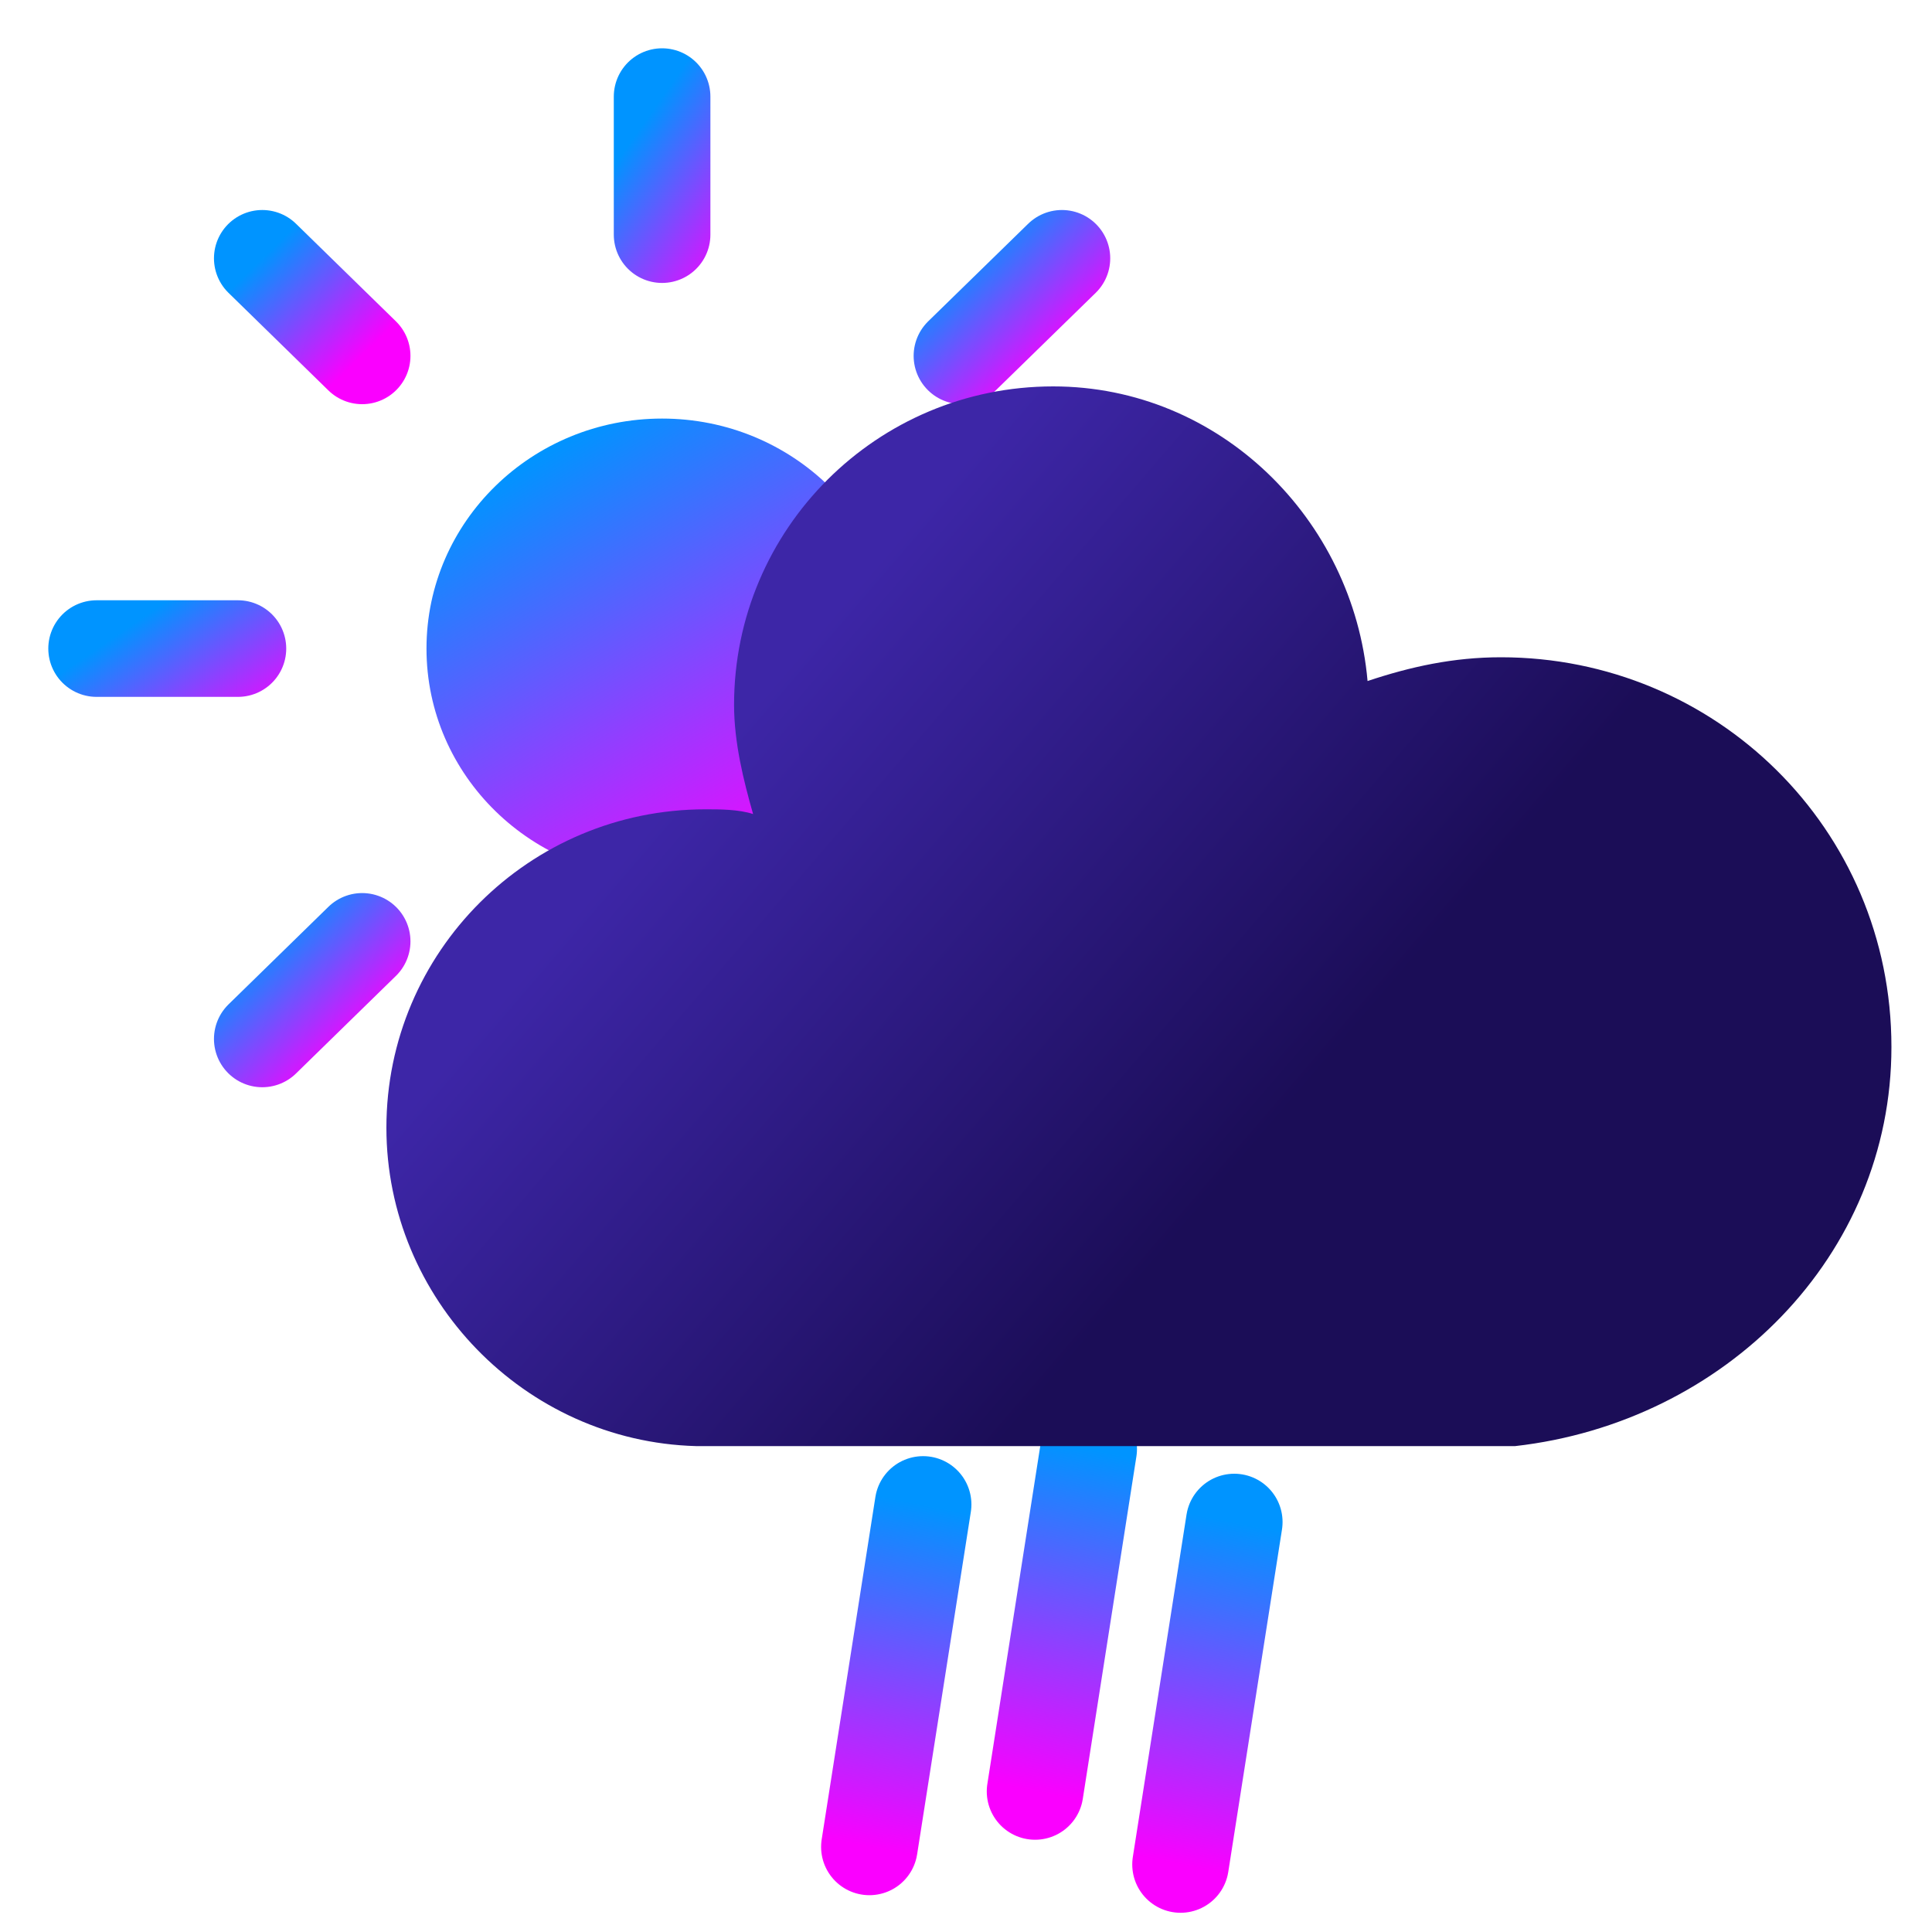 <svg width="20" height="20" viewBox="0 0 20 20" fill="none" xmlns="http://www.w3.org/2000/svg">






    <style type="text/css">
        <![CDATA[
        /*
** RAIN
*/
        @keyframes am-weather-rain {
            0% {
                stroke-dashoffset: 0;
            }

            100% {
                stroke-dashoffset: -100;
            }
        }

        .am-weather-rain-1 {
            -webkit-animation-name: am-weather-rain;
            -moz-animation-name: am-weather-rain;
            -ms-animation-name: am-weather-rain;
            animation-name: am-weather-rain;
            -webkit-animation-duration: 9s;
            -moz-animation-duration: 9s;
            -ms-animation-duration: 9s;
            animation-duration: 9s;
            -webkit-animation-timing-function: linear;
            -moz-animation-timing-function: linear;
            -ms-animation-timing-function: linear;
            animation-timing-function: linear;
            -webkit-animation-iteration-count: infinite;
            -moz-animation-iteration-count: infinite;
            -ms-animation-iteration-count: infinite;
            animation-iteration-count: infinite;
        }

        .am-weather-rain-2 {
            -webkit-animation-name: am-weather-rain;
            -moz-animation-name: am-weather-rain;
            -ms-animation-name: am-weather-rain;
            animation-name: am-weather-rain;
            -webkit-animation-delay: 0.25s;
            -moz-animation-delay: 0.25s;
            -ms-animation-delay: 0.25s;
            animation-delay: 0.25s;
            -webkit-animation-duration: 9s;
            -moz-animation-duration: 9s;
            -ms-animation-duration: 9s;
            animation-duration: 9s;
            -webkit-animation-timing-function: linear;
            -moz-animation-timing-function: linear;
            -ms-animation-timing-function: linear;
            animation-timing-function: linear;
            -webkit-animation-iteration-count: infinite;
            -moz-animation-iteration-count: infinite;
            -ms-animation-iteration-count: infinite;
            animation-iteration-count: infinite;
        }


        /*
** SUN
*/
        @keyframes am-weather-sun {
            0% {
                -webkit-transform: rotate(0deg);
                -moz-transform: rotate(0deg);
                -ms-transform: rotate(0deg);
                transform: rotate(0deg);
            }

            100% {
                -webkit-transform: rotate(360deg);
                -moz-transform: rotate(360deg);
                -ms-transform: rotate(360deg);
                transform: rotate(360deg);
            }
        }

        .am-weather-sun {
            transform-origin: center;
            transform-box: fill-box;
            -webkit-animation-name: am-weather-sun;
            -moz-animation-name: am-weather-sun;
            -ms-animation-name: am-weather-sun;
            animation-name: am-weather-sun;
            -webkit-animation-duration: 9s;
            -moz-animation-duration: 9s;
            -ms-animation-duration: 9s;
            animation-duration: 9s;
            -webkit-animation-timing-function: linear;
            -moz-animation-timing-function: linear;
            -ms-animation-timing-function: linear;
            animation-timing-function: linear;
            -webkit-animation-iteration-count: infinite;
            -moz-animation-iteration-count: infinite;
            -ms-animation-iteration-count: infinite;
            animation-iteration-count: infinite;


        }

        @keyframes am-weather-sun-shiny {
            0% {
                stroke-dasharray: 3px 10px;
                stroke-dashoffset: 0px;
            }

            50% {
                stroke-dasharray: 0.1px 10px;
                stroke-dashoffset: -1px;
            }

            100% {
                stroke-dasharray: 3px 10px;
                stroke-dashoffset: 0px;
            }
        }

        .am-weather-sun-shiny path {
            -webkit-animation-name: am-weather-sun-shiny;
            -moz-animation-name: am-weather-sun-shiny;
            -ms-animation-name: am-weather-sun-shiny;
            animation-name: am-weather-sun-shiny;
            -webkit-animation-duration: 2s;
            -moz-animation-duration: 2s;
            -ms-animation-duration: 2s;
            animation-duration: 2s;
            -webkit-animation-timing-function: linear;
            -moz-animation-timing-function: linear;
            -ms-animation-timing-function: linear;
            animation-timing-function: linear;
            -webkit-animation-iteration-count: infinite;
            -moz-animation-iteration-count: infinite;
            -ms-animation-iteration-count: infinite;
            animation-iteration-count: infinite;
        }
        ]]>
    </style>







    <g id="10d">
        <g id="rainy-day-2">
            <g id="cloud-sun">
                <g id="rain-drops">
                    <path id="Vector_2" d="M9.556 15.574L9 19.119" stroke="url(#paint0_linear)"
                        stroke-linecap="round" stroke-dasharray="3.6 3.6" class="am-weather-rain-1" />
                    <path id="Vector_3" d="M11.27 15L10.715 18.545" stroke="url(#paint1_linear)"
                        stroke-linecap="round" stroke-dasharray="3.6 3.6" class="am-weather-rain-2" />
                    <path id="Vector_4" d="M12.777 15.756L12.221 19.301" stroke="url(#paint2_linear)"
                        stroke-linecap="round" stroke-dasharray="3.6 3.6" class="am-weather-rain-1" />
                </g>
                <g id="sun-group" class="am-weather-sun">
                    <g id="Group">
                        <g id="Group_2">
                            <path id="Vector" d="M6.854 11V12.429" stroke="url(#paint3_linear)"
                                stroke-linecap="round" />
                        </g>
                        <g id="Group_3">
                            <path id="Vector_2_2" d="M3.749 9.745L2.715 10.755" stroke="url(#paint4_linear)"
                                stroke-linecap="round" />
                        </g>
                        <g id="Group_4">
                            <path id="Vector_3_2" d="M2.463 6.714H1" stroke="url(#paint5_linear)"
                                stroke-linecap="round" />
                        </g>
                        <g id="Group_5">
                            <path id="Vector_4_2" d="M3.749 3.684L2.715 2.674" stroke="url(#paint6_linear)"
                                stroke-linecap="round" />
                        </g>
                        <g id="Group_6">
                            <path id="Vector_5" d="M6.854 2.429V1" stroke="url(#paint7_linear)"
                                stroke-linecap="round" />
                        </g>
                        <g id="Group_7">
                            <path id="Vector_6" d="M9.958 3.684L10.993 2.674" stroke="url(#paint8_linear)"
                                stroke-linecap="round" />
                        </g>
                        <g id="Group_8">
                            <path id="Vector_7" d="M11.244 6.714H12.707" stroke="url(#paint9_linear)"
                                stroke-linecap="round" />
                        </g>
                        <g id="Group_9">
                            <path id="Vector_8" d="M9.958 9.745L10.993 10.755" stroke="url(#paint10_linear)"
                                stroke-linecap="round" />
                        </g>
                    </g>
                    <path id="Vector_9"
                        d="M6.854 9.095C8.201 9.095 9.293 8.029 9.293 6.714C9.293 5.399 8.201 4.333 6.854 4.333C5.507 4.333 4.415 5.399 4.415 6.714C4.415 8.029 5.507 9.095 6.854 9.095Z"
                        fill="url(#paint11_linear)" />
                </g>
                <g id="cloud">
                    <path id="Vector_10"
                        d="M19.58 10.838C19.58 8.575 17.756 6.804 15.537 6.804C15.044 6.804 14.6 6.902 14.157 7.05C14.009 5.377 12.628 4 10.902 4C9.078 4 7.599 5.476 7.599 7.296C7.599 7.689 7.698 8.083 7.796 8.427C7.648 8.378 7.451 8.378 7.303 8.378C5.479 8.378 4 9.854 4 11.674C4 13.445 5.43 14.921 7.205 14.97H15.685C17.854 14.724 19.58 13.002 19.58 10.838Z"
                        fill="url(#paint12_linear)" />
                </g>
            </g>
        </g>
    </g>
    <defs>
        <linearGradient id="paint0_linear" x1="9.753" y1="15.613" x2="9.055" y2="19.13"
            gradientUnits="userSpaceOnUse">
            <stop stop-color="#0094FF" />
            <stop offset="1" stop-color="#FA00FF" />
        </linearGradient>
        <linearGradient id="paint1_linear" x1="11.467" y1="15.039" x2="10.77" y2="18.556"
            gradientUnits="userSpaceOnUse">
            <stop stop-color="#0094FF" />
            <stop offset="1" stop-color="#FA00FF" />
        </linearGradient>
        <linearGradient id="paint2_linear" x1="12.973" y1="15.795" x2="12.276" y2="19.312"
            gradientUnits="userSpaceOnUse">
            <stop stop-color="#0094FF" />
            <stop offset="1" stop-color="#FA00FF" />
        </linearGradient>
        <linearGradient id="paint3_linear" x1="7.02" y1="10.762" x2="8.363" y2="11.701"
            gradientUnits="userSpaceOnUse">
            <stop stop-color="#0094FF" />
            <stop offset="1" stop-color="#FA00FF" />
        </linearGradient>
        <linearGradient id="paint4_linear" x1="2.887" y1="9.576" x2="3.897" y2="10.611"
            gradientUnits="userSpaceOnUse">
            <stop stop-color="#0094FF" />
            <stop offset="1" stop-color="#FA00FF" />
        </linearGradient>
        <linearGradient id="paint5_linear" x1="1.244" y1="6.548" x2="2.176" y2="7.911"
            gradientUnits="userSpaceOnUse">
            <stop stop-color="#0094FF" />
            <stop offset="1" stop-color="#FA00FF" />
        </linearGradient>
        <linearGradient id="paint6_linear" x1="2.887" y1="2.505" x2="3.897" y2="3.54"
            gradientUnits="userSpaceOnUse">
            <stop stop-color="#0094FF" />
            <stop offset="1" stop-color="#FA00FF" />
        </linearGradient>
        <linearGradient id="paint7_linear" x1="7.02" y1="0.762" x2="8.363" y2="1.701"
            gradientUnits="userSpaceOnUse">
            <stop stop-color="#0094FF" />
            <stop offset="1" stop-color="#FA00FF" />
        </linearGradient>
        <linearGradient id="paint8_linear" x1="10.13" y1="2.505" x2="11.14" y2="3.54"
            gradientUnits="userSpaceOnUse">
            <stop stop-color="#0094FF" />
            <stop offset="1" stop-color="#FA00FF" />
        </linearGradient>
        <linearGradient id="paint9_linear" x1="11.488" y1="6.548" x2="12.419" y2="7.911"
            gradientUnits="userSpaceOnUse">
            <stop stop-color="#0094FF" />
            <stop offset="1" stop-color="#FA00FF" />
        </linearGradient>
        <linearGradient id="paint10_linear" x1="10.13" y1="9.576" x2="11.14" y2="10.611"
            gradientUnits="userSpaceOnUse">
            <stop stop-color="#0094FF" />
            <stop offset="1" stop-color="#FA00FF" />
        </linearGradient>
        <linearGradient id="paint11_linear" x1="5.39" y1="4.81" x2="7.98" y2="9.151"
            gradientUnits="userSpaceOnUse">
            <stop stop-color="#0094FF" />
            <stop offset="1" stop-color="#FA00FF" />
        </linearGradient>
        <linearGradient id="paint12_linear" x1="7.895" y1="7.198" x2="16.507" y2="14.596"
            gradientUnits="userSpaceOnUse">
            <stop stop-color="#3D26A7" />
            <stop offset="0.609" stop-color="#1B0D57" />
        </linearGradient>
    </defs>
</svg>